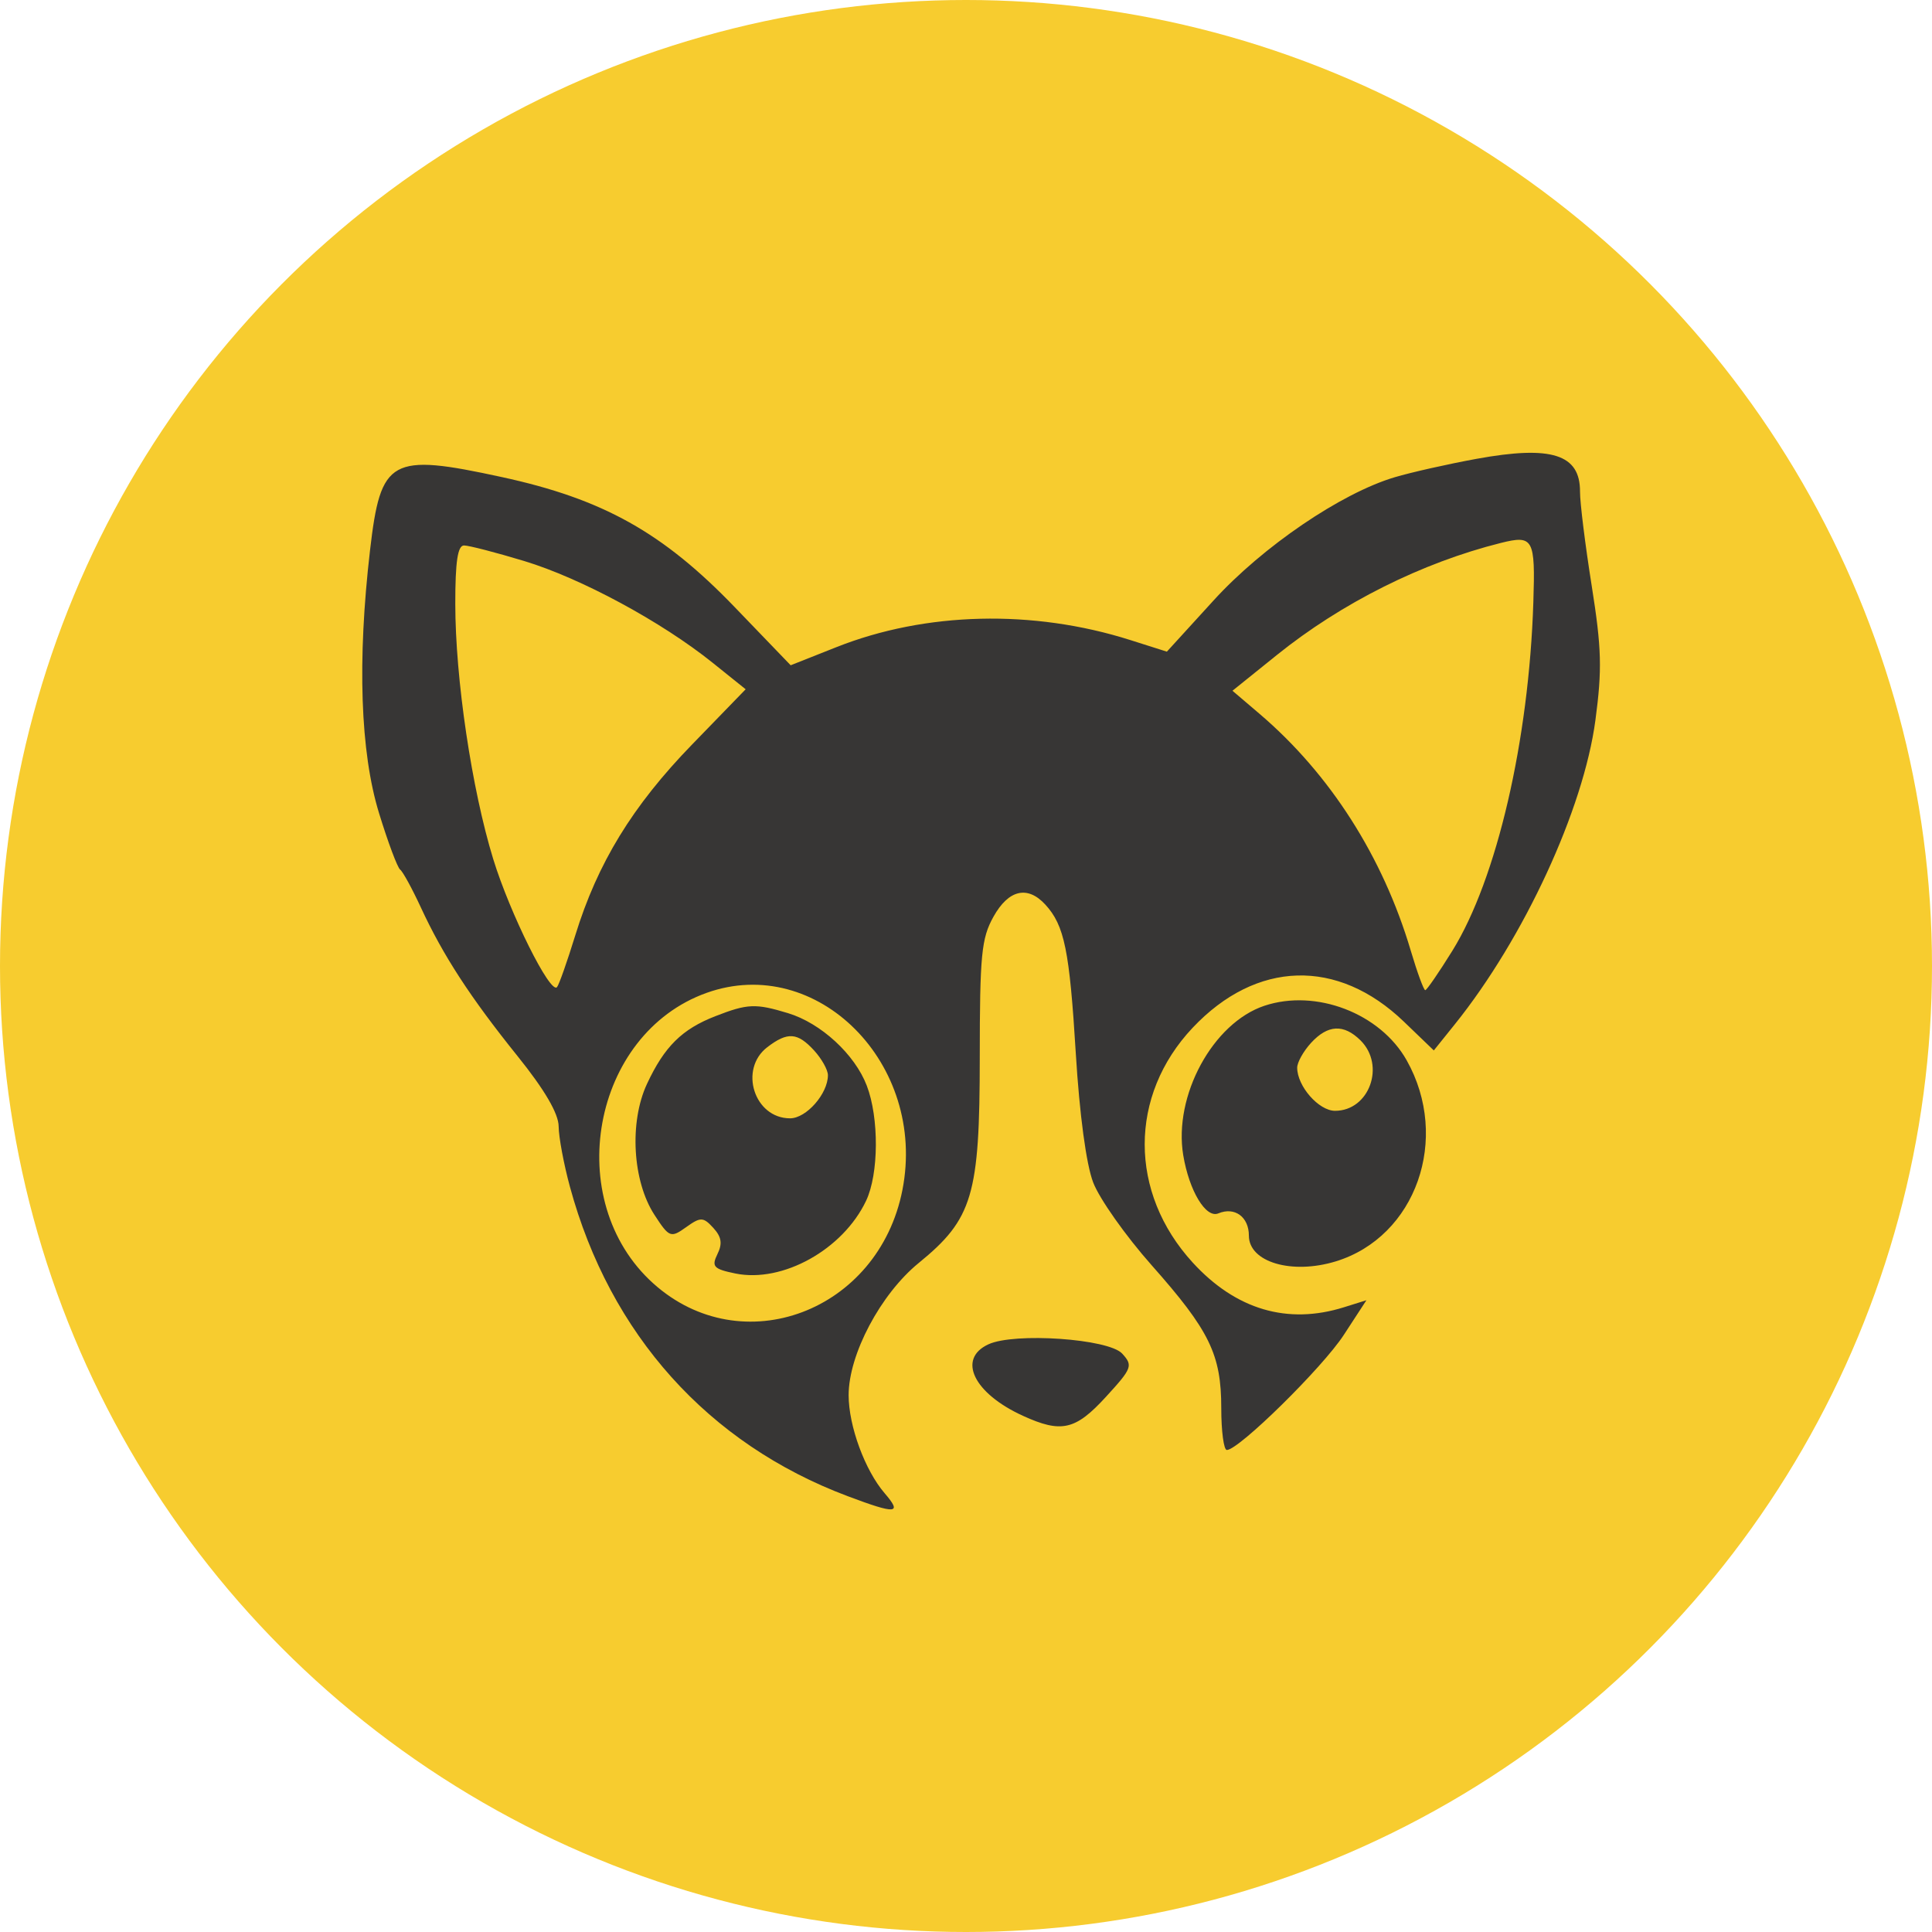<svg width="64" height="64" viewBox="0 0 64 64" fill="none" xmlns="http://www.w3.org/2000/svg">
<circle cx="32" cy="32" r="32" fill="#F7CC2F"/>
<path fill-rule="evenodd" clip-rule="evenodd" d="M48.915 15.199C47.972 15.371 46.749 15.646 46.199 15.81C44.426 16.338 41.828 18.105 40.201 19.891L38.654 21.587L37.441 21.202C34.219 20.18 30.663 20.266 27.709 21.437L26.192 22.038L24.342 20.116C21.958 17.639 19.976 16.531 16.621 15.803C12.932 15.003 12.612 15.181 12.258 18.226C11.832 21.886 11.935 24.915 12.555 26.933C12.85 27.895 13.165 28.738 13.255 28.806C13.346 28.875 13.653 29.437 13.939 30.055C14.675 31.648 15.58 33.04 17.143 34.983C18.041 36.098 18.503 36.889 18.506 37.313C18.508 37.666 18.676 38.565 18.879 39.311C20.207 44.203 23.459 47.826 28.079 49.562C29.693 50.169 29.897 50.153 29.305 49.465C28.652 48.706 28.112 47.236 28.112 46.217C28.112 44.866 29.171 42.868 30.432 41.839C32.222 40.38 32.455 39.596 32.456 35.032C32.457 31.631 32.51 31.083 32.91 30.367C33.41 29.47 34.04 29.324 34.63 29.968C35.262 30.659 35.429 31.478 35.638 34.904C35.761 36.918 35.983 38.571 36.213 39.17C36.419 39.709 37.288 40.94 38.145 41.907C40.071 44.079 40.456 44.87 40.456 46.647C40.456 47.41 40.539 48.033 40.64 48.033C41.037 48.033 43.812 45.303 44.517 44.218L45.264 43.072L44.519 43.305C42.651 43.89 40.938 43.384 39.511 41.825C37.39 39.508 37.389 36.292 39.509 34.045C41.617 31.811 44.31 31.733 46.505 33.843L47.497 34.797L48.192 33.932C50.481 31.085 52.456 26.814 52.85 23.858C53.075 22.169 53.056 21.481 52.727 19.403C52.512 18.051 52.338 16.65 52.34 16.289C52.347 15.048 51.398 14.746 48.915 15.199ZM49.715 17.986C47.103 18.64 44.445 19.97 42.299 21.697L40.827 22.882L41.728 23.65C44.06 25.64 45.809 28.378 46.733 31.491C46.947 32.212 47.163 32.801 47.213 32.801C47.262 32.801 47.667 32.212 48.114 31.491C49.583 29.117 50.648 24.53 50.794 19.95C50.862 17.842 50.793 17.717 49.715 17.986ZM15.082 20.004C15.083 22.484 15.627 26.141 16.339 28.459C16.894 30.262 18.228 32.943 18.451 32.7C18.515 32.63 18.787 31.859 19.056 30.987C19.794 28.589 20.951 26.699 22.92 24.669L24.701 22.833L23.606 21.954C21.913 20.594 19.243 19.153 17.366 18.585C16.428 18.301 15.531 18.069 15.371 18.069C15.162 18.069 15.081 18.606 15.082 20.004ZM23.407 32.89C19.606 34.247 18.593 39.77 21.641 42.515C24.573 45.154 29.107 43.451 29.895 39.413C30.71 35.242 27.07 31.582 23.407 32.89ZM41.886 33.317C40.178 33.886 38.867 36.299 39.197 38.272C39.395 39.453 39.947 40.368 40.359 40.195C40.901 39.968 41.371 40.311 41.371 40.933C41.371 41.81 42.791 42.23 44.248 41.785C46.906 40.972 48.055 37.714 46.598 35.124C45.721 33.565 43.594 32.749 41.886 33.317ZM23.696 33.663C22.591 34.093 22.01 34.668 21.433 35.904C20.84 37.173 20.952 39.129 21.683 40.249C22.168 40.995 22.221 41.015 22.727 40.653C23.207 40.309 23.296 40.311 23.628 40.674C23.902 40.974 23.938 41.195 23.765 41.546C23.564 41.957 23.639 42.038 24.36 42.186C25.924 42.507 27.925 41.393 28.691 39.776C29.112 38.888 29.123 37.034 28.714 35.965C28.317 34.926 27.194 33.892 26.104 33.562C25.027 33.235 24.766 33.246 23.696 33.663ZM43.428 34.549C43.177 34.824 42.971 35.192 42.971 35.368C42.971 35.982 43.686 36.797 44.225 36.797C45.361 36.797 45.905 35.291 45.068 34.463C44.512 33.914 43.984 33.942 43.428 34.549ZM25.419 34.688C24.466 35.418 24.985 37.046 26.172 37.046C26.711 37.046 27.426 36.231 27.426 35.617C27.426 35.442 27.22 35.074 26.969 34.799C26.418 34.198 26.091 34.175 25.419 34.688ZM32.741 44.533C31.701 45.014 32.253 46.155 33.885 46.9C35.16 47.482 35.625 47.376 36.635 46.273C37.505 45.323 37.537 45.237 37.173 44.839C36.723 44.348 33.605 44.132 32.741 44.533Z" fill="#373635"/>
</svg>
